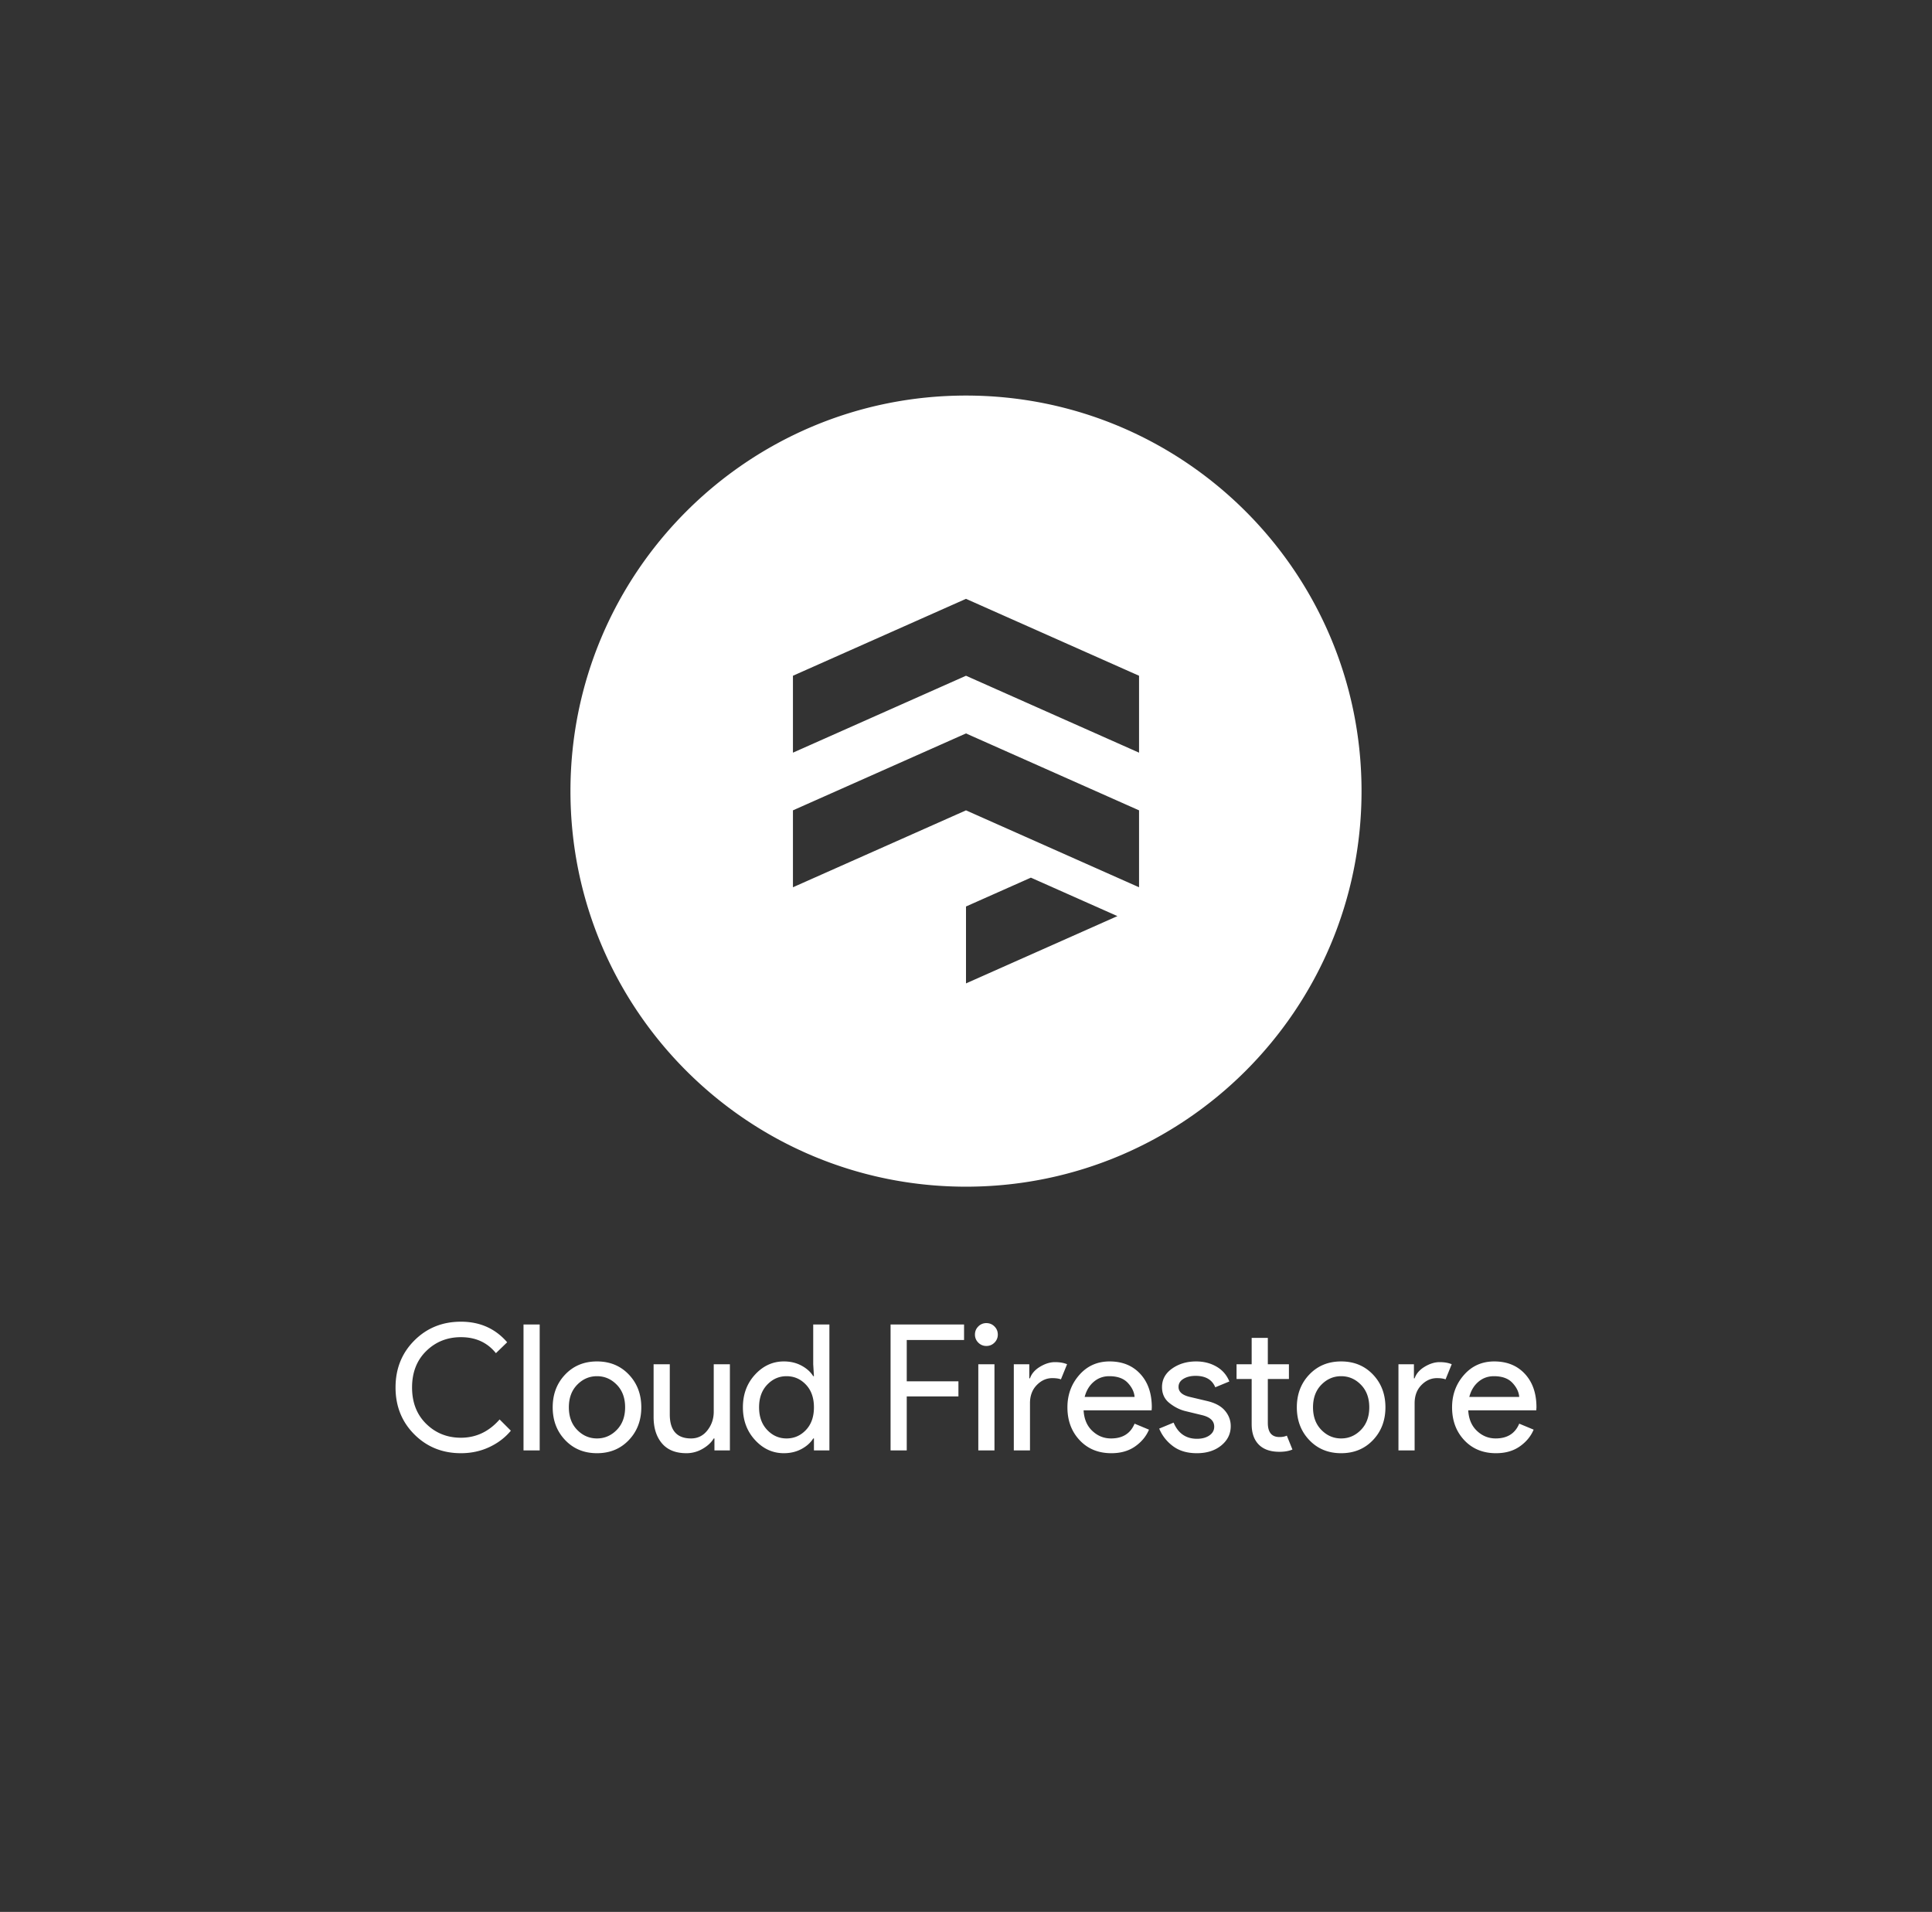 <svg xmlns="http://www.w3.org/2000/svg" width="468.907" height="464">
  <rect width="100%" height="100%" fill="#333333" stroke="none"/>
  <g fill="none">
    <path d="M0 0h468.907v464H0z"/>
    <path d="M138.453 192c0-53.02 42.981-96 96-96 53.02 0 96 42.98 96 96s-42.98 96-96 96c-53.019 0-96-42.98-96-96zm138 23.333v-18.666l-42-18.667-42 18.667v18.666l42-18.666zm-84-51.333v18.667l42-18.667 42 18.667V164l-42-18.667zm42 56v18.667l36.75-16.334-21-9.333zM111.87 352.683c-4.493 0-8.262-1.522-11.307-4.566-3.042-3.043-4.563-6.84-4.563-11.39 0-4.551 1.521-8.35 4.563-11.394 3.045-3.044 6.814-4.566 11.307-4.566 4.609 0 8.35 1.664 11.223 4.993l-2.733 2.647c-2.076-2.59-4.906-3.884-8.49-3.884-3.327 0-6.136 1.124-8.427 3.37-2.289 2.247-3.433 5.191-3.433 8.834 0 3.64 1.144 6.583 3.433 8.83 2.291 2.246 5.1 3.37 8.427 3.37 3.669 0 6.798-1.48 9.387-4.437l2.73 2.73c-1.394 1.68-3.143 3.01-5.247 3.99-2.104.982-4.394 1.473-6.87 1.473zm19.117-31.233V352h-3.927v-30.55zm6.186 12.14c2.018-2.12 4.591-3.18 7.72-3.18 3.13 0 5.704 1.06 7.724 3.18 2.02 2.118 3.03 4.77 3.03 7.957 0 3.186-1.01 5.839-3.03 7.956-2.02 2.12-4.595 3.18-7.724 3.18-3.129 0-5.702-1.06-7.72-3.18-2.02-2.117-3.03-4.77-3.03-7.956 0-3.187 1.01-5.84 3.03-7.957zm2.92 13.44c1.351 1.38 2.951 2.07 4.8 2.07 1.85 0 3.45-.69 4.8-2.07 1.351-1.38 2.027-3.208 2.027-5.483 0-2.276-.676-4.104-2.027-5.484-1.35-1.38-2.95-2.07-4.8-2.07-1.849 0-3.449.69-4.8 2.07-1.35 1.38-2.026 3.208-2.026 5.484 0 2.275.675 4.103 2.026 5.483zm37.057-15.937V352h-3.753v-2.9h-.17c-.598.996-1.51 1.841-2.734 2.537a7.707 7.707 0 0 1-3.88 1.046c-2.617 0-4.602-.796-5.953-2.39-1.351-1.593-2.027-3.726-2.027-6.4v-12.8h3.927v12.16c0 3.898 1.72 5.847 5.16 5.847 1.622 0 2.946-.654 3.97-1.963 1.024-1.31 1.537-2.817 1.537-4.524v-11.52zm13.1 21.59c-2.702 0-5.034-1.066-6.997-3.2-1.964-2.133-2.946-4.779-2.946-7.936 0-3.158.982-5.804 2.946-7.937 1.963-2.133 4.295-3.2 6.997-3.2 1.593 0 3.022.341 4.287 1.023 1.266.685 2.212 1.538 2.836 2.56h.174l-.174-2.9v-9.643h3.927V352h-3.753v-2.9h-.174c-.624 1.022-1.57 1.876-2.836 2.56-1.265.682-2.694 1.023-4.287 1.023zm.64-3.583c1.849 0 3.42-.683 4.713-2.05 1.296-1.364 1.944-3.199 1.944-5.503 0-2.305-.648-4.14-1.944-5.504-1.293-1.366-2.864-2.05-4.713-2.05-1.82 0-3.384.69-4.693 2.07-1.31 1.38-1.964 3.208-1.964 5.484 0 2.275.655 4.103 1.964 5.483s2.873 2.07 4.693 2.07zm29.183-10.2V352h-3.926v-30.55h17.836v3.757h-13.91v10.026h12.544v3.667zm21.29-13.053c-.54.54-1.194.81-1.963.81a2.67 2.67 0 0 1-1.96-.81 2.675 2.675 0 0 1-.813-1.964c0-.769.27-1.423.813-1.963a2.67 2.67 0 0 1 1.96-.81c.769 0 1.423.27 1.963.81s.81 1.194.81 1.963a2.68 2.68 0 0 1-.81 1.964zm0 5.246V352h-3.923v-20.907zm8.62 9.474V352h-3.926v-20.907h3.756v3.414h.17c.398-1.138 1.216-2.077 2.454-2.817 1.237-.74 2.439-1.11 3.603-1.11 1.167 0 2.149.171 2.947.513l-1.494 3.67c-.513-.2-1.21-.3-2.093-.3-1.422 0-2.68.563-3.773 1.687-1.096 1.122-1.644 2.594-1.644 4.417zm19.754 12.116c-3.158 0-5.725-1.052-7.7-3.156-1.978-2.107-2.967-4.767-2.967-7.98 0-3.045.96-5.661 2.88-7.85 1.92-2.191 4.373-3.287 7.36-3.287 3.1 0 5.582 1.01 7.447 3.03 1.862 2.02 2.793 4.722 2.793 8.107l-.043.726h-16.51c.113 2.105.816 3.768 2.11 4.99 1.295 1.225 2.81 1.837 4.546 1.837 2.816 0 4.721-1.196 5.717-3.587l3.497 1.454c-.683 1.62-1.806 2.977-3.37 4.073-1.565 1.096-3.485 1.643-5.76 1.643zm-6.484-13.653h12.117c-.087-1.196-.634-2.333-1.643-3.413-1.01-1.083-2.51-1.624-4.5-1.624-1.451 0-2.71.456-3.777 1.367-1.067.911-1.799 2.134-2.197 3.67zm27.22 13.653c-2.333 0-4.26-.569-5.78-1.706-1.522-1.138-2.639-2.56-3.35-4.267l3.497-1.45c1.111 2.616 3.003 3.923 5.677 3.923 1.222 0 2.224-.27 3.006-.81.783-.54 1.174-1.25 1.174-2.133 0-1.364-.953-2.289-2.857-2.773l-4.227-1.024c-1.335-.342-2.6-.99-3.796-1.943-1.194-.951-1.79-2.238-1.79-3.86 0-1.849.817-3.349 2.453-4.5 1.636-1.153 3.577-1.73 5.823-1.73 1.85 0 3.5.42 4.95 1.26 1.45.838 2.487 2.039 3.114 3.603l-3.414 1.41c-.769-1.849-2.362-2.773-4.78-2.773-1.164 0-2.145.241-2.943.723-.796.485-1.193 1.14-1.193 1.964 0 1.195.924 2.006 2.773 2.433l4.137.98c1.964.456 3.415 1.238 4.353 2.347.938 1.109 1.407 2.36 1.407 3.756 0 1.876-.768 3.44-2.304 4.694-1.535 1.25-3.512 1.876-5.93 1.876zm20.054-.343c-2.191 0-3.863-.582-5.014-1.747-1.15-1.166-1.726-2.816-1.726-4.95v-10.966h-3.67v-3.584h3.67v-6.4h3.923v6.4h5.12v3.584h-5.12v10.666c0 2.276.939 3.414 2.817 3.414.71 0 1.309-.114 1.793-.34l1.363 3.37c-.853.369-1.905.553-3.156.553zm7.253-18.75c2.02-2.12 4.594-3.18 7.723-3.18 3.13 0 5.704 1.06 7.724 3.18 2.017 2.118 3.026 4.77 3.026 7.957 0 3.186-1.009 5.839-3.026 7.956-2.02 2.12-4.595 3.18-7.724 3.18-3.129 0-5.703-1.06-7.723-3.18-2.02-2.117-3.03-4.77-3.03-7.956 0-3.187 1.01-5.84 3.03-7.957zm2.923 13.44c1.351 1.38 2.951 2.07 4.8 2.07 1.85 0 3.45-.69 4.8-2.07 1.351-1.38 2.027-3.208 2.027-5.483 0-2.276-.676-4.104-2.027-5.484-1.35-1.38-2.95-2.07-4.8-2.07-1.849 0-3.449.69-4.8 2.07-1.35 1.38-2.026 3.208-2.026 5.484 0 2.275.675 4.103 2.026 5.483zm22.634-6.463V352h-3.924v-20.907h3.754v3.414h.17c.397-1.138 1.215-2.077 2.453-2.817 1.238-.74 2.44-1.11 3.607-1.11 1.166 0 2.147.171 2.943.513l-1.493 3.67c-.511-.2-1.208-.3-2.09-.3-1.423 0-2.681.563-3.777 1.687-1.096 1.122-1.643 2.594-1.643 4.417zm19.756 12.116c-3.157 0-5.725-1.052-7.703-3.156-1.976-2.107-2.963-4.767-2.963-7.98 0-3.045.96-5.661 2.88-7.85 1.92-2.191 4.373-3.287 7.36-3.287 3.1 0 5.58 1.01 7.443 3.03 1.864 2.02 2.797 4.722 2.797 8.107l-.044.726H356.35c.113 2.105.818 3.768 2.113 4.99 1.294 1.225 2.808 1.837 4.544 1.837 2.815 0 4.72-1.196 5.716-3.587l3.5 1.454c-.682 1.62-1.805 2.977-3.37 4.073-1.564 1.096-3.484 1.643-5.76 1.643zm-6.486-13.653h12.116c-.084-1.196-.632-2.333-1.643-3.413-1.009-1.083-2.509-1.624-4.5-1.624-1.451 0-2.71.456-3.777 1.367-1.066.911-1.799 2.134-2.196 3.67z" fill="#fff"/>
  </g>
</svg>

